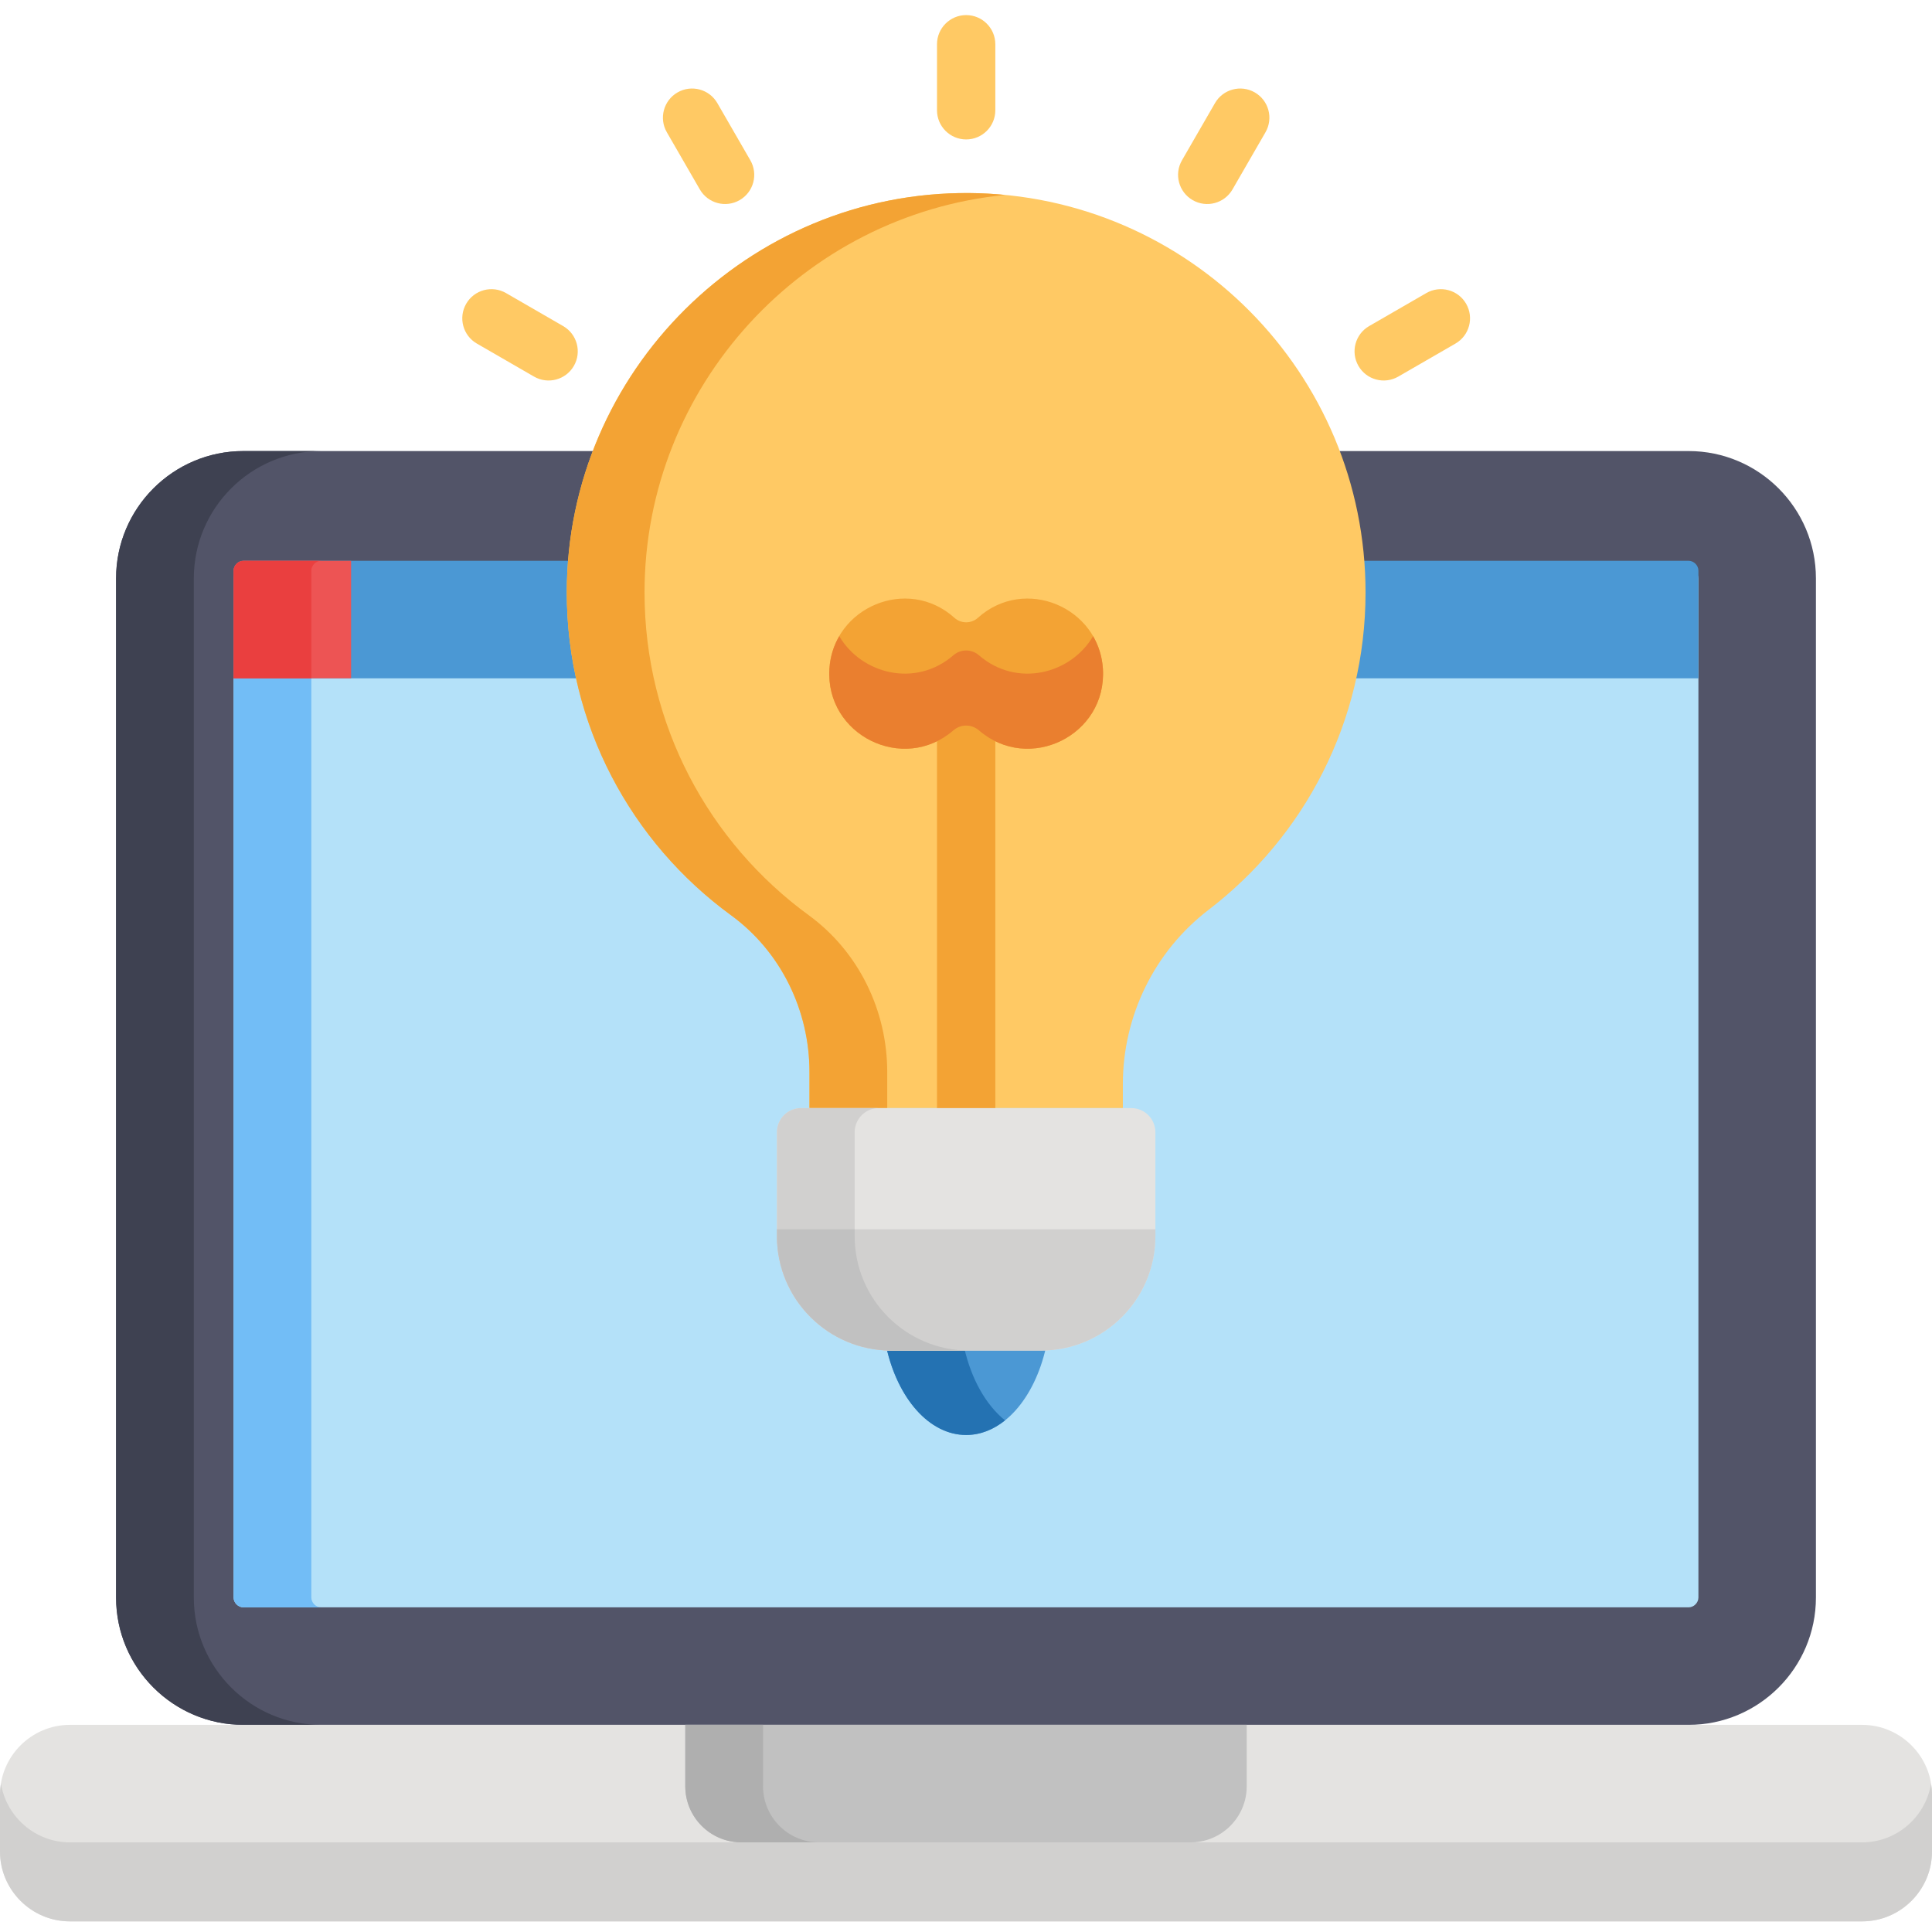 <svg height="512pt" viewBox="0 -3 512 511" width="512pt" xmlns="http://www.w3.org/2000/svg"><path d="m447.496 116.035h-382.992c-18.605 0-33.742 15.137-33.742 33.742v270.086c0 18.605 15.137 33.742 33.742 33.742h382.992c18.605 0 33.742-15.137 33.742-33.742 0-7.207 0-262.754 0-270.086.004-18.605-15.137-33.742-33.742-33.742zm0 0" fill="#525468"/><path d="m51.363 419.863c0-7.332 0-262.879 0-270.086 0-18.605 15.137-33.742 33.742-33.742h-20.602c-18.605 0-33.742 15.137-33.742 33.742v270.086c0 18.605 15.137 33.742 33.742 33.742h20.605c-18.605 0-33.746-15.137-33.746-33.742zm0 0" fill="#3e4151"/><path d="m447.496 147.176h-382.992c-1.387 0-2.602 1.215-2.602 2.602v270.086c0 1.383 1.215 2.598 2.602 2.598h382.992c1.387 0 2.602-1.215 2.602-2.598 0-7.77 0-266.414 0-270.086 0-1.383-1.215-2.602-2.602-2.602zm0 0" fill="#b4e1f9"/><path d="m82.508 419.863c0-7.465 0-263.273 0-270.086 0-1.383 1.215-2.598 2.602-2.598h-20.605c-1.387 0-2.602 1.215-2.602 2.598v270.086c0 1.387 1.215 2.602 2.602 2.602h20.605c-1.387 0-2.602-1.219-2.602-2.602zm0 0" fill="#72bdf6"/><path d="m493.484 453.605c-6.672 0-468.57 0-474.969 0-10.184 0-18.516 8.332-18.516 18.516v15.047c0 10.184 8.332 18.516 18.516 18.516h474.969c10.184 0 18.516-8.332 18.516-18.516v-15.047c0-10.184-8.332-18.516-18.516-18.516zm0 0" fill="#e4e3e1"/><path d="m493.484 484.746h-474.969c-9.18 0-16.832-6.773-18.258-15.57-.156.961-.258 1.941-.258 2.945v15.047c0 10.184 8.332 18.516 18.516 18.516h474.969c10.184 0 18.516-8.332 18.516-18.516v-15.047c0-1.004-.102-1.984-.258-2.945-1.426 8.797-9.078 15.57-18.258 15.57zm0 0" fill="#d1d0cf"/><path d="m447.496 145.117h-382.992c-1.387 0-2.602 1.215-2.602 2.602v28.539h388.195c0-16.957 0-27.809 0-28.539 0-1.387-1.215-2.602-2.602-2.602zm0 0" fill="#4b98d4"/><path d="m93.043 145.117h-28.539c-1.387 0-2.602 1.215-2.602 2.602v28.539h31.141zm0 0" fill="#ed5454"/><path d="m85.109 145.117h-20.605c-1.387 0-2.602 1.215-2.602 2.602v28.539h20.605c0-16.484 0-27.215 0-28.539 0-1.387 1.215-2.602 2.602-2.602zm0 0" fill="#ea3f3f"/><path d="m181.605 453.605v16.262c0 8.219 6.66 14.879 14.879 14.879h119.031c8.219 0 14.879-6.66 14.879-14.879v-16.262zm0 0" fill="#c1c1c1"/><path d="m202.211 469.867v-16.262h-20.605v16.262c0 8.219 6.66 14.879 14.879 14.879h20.605c-8.219 0-14.879-6.66-14.879-14.879zm0 0" fill="#afafaf"/><path d="m193.719 239.043c13.215 9.641 20.801 25.207 20.801 41.566v9.547h83.047v-6.328c0-18.109 8.371-35.238 22.75-46.242 25.266-19.344 41.566-49.812 41.566-84.094 0-58.148-46.898-105.348-104.934-105.836-58.551-.488-106.746 47.285-106.746 105.84 0 35.152 17.137 66.297 43.516 85.547zm0 0" fill="#ffc964"/><path d="m214.324 239.043c-26.379-19.25-43.516-50.395-43.516-85.547 0-54.777 42.176-100.113 95.555-105.336-3.105-.301-6.242-.477-9.418-.5-58.551-.492-106.742 47.281-106.742 105.836 0 35.152 17.137 66.297 43.516 85.547 13.215 9.641 20.801 25.207 20.801 41.566v9.547h20.605v-9.547c0-16.355-7.586-31.926-20.801-41.566zm0 0" fill="#f3a334"/><g fill="#ffc964"><path d="m388.539 76.996c-2.133-3.695-6.859-4.961-10.555-2.828l-15.152 8.75c-3.695 2.133-4.961 6.859-2.828 10.555 2.133 3.695 6.859 4.961 10.555 2.828l15.152-8.75c3.695-2.133 4.961-6.859 2.828-10.555zm0 0"/><path d="m332.539 20.996c-3.695-2.133-8.422-.867-10.555 2.828l-8.746 15.152c-2.137 3.695-.867 8.422 2.828 10.555 3.695 2.137 8.422.867 10.555-2.828l8.746-15.152c2.133-3.695.867-8.418-2.828-10.555zm0 0"/><path d="m256.043.5c-4.266 0-7.727 3.461-7.727 7.727v17.496c0 4.266 3.457 7.727 7.727 7.727 4.266 0 7.727-3.461 7.727-7.727v-17.496c0-4.266-3.461-7.727-7.727-7.727zm0 0"/><path d="m190.102 23.824c-2.137-3.695-6.859-4.961-10.555-2.828-3.695 2.137-4.965 6.859-2.828 10.555l8.746 15.152c2.133 3.695 6.859 4.961 10.555 2.828 3.695-2.133 4.961-6.859 2.828-10.555zm0 0"/><path d="m149.25 82.918-15.148-8.75c-3.699-2.133-8.422-.867-10.555 2.828-2.137 3.695-.867 8.422 2.828 10.555l15.148 8.75c3.699 2.133 8.422.867 10.555-2.828 2.137-3.695.867-8.422-2.828-10.555zm0 0"/></g><path d="m234.91 353.629c3.039 13.48 11.348 23.156 21.133 23.156 9.781 0 18.094-9.68 21.133-23.156zm0 0" fill="#4b98d4"/><path d="m255.516 353.629h-20.605c3.039 13.48 11.348 23.156 21.133 23.156 3.715 0 7.219-1.402 10.301-3.875-5.031-4.035-8.945-10.926-10.828-19.281zm0 0" fill="#2472b2"/><path d="m256.043 301.602c-4.266 0-7.727-3.461-7.727-7.727v-112.645c0-4.266 3.457-7.727 7.727-7.727 4.266 0 7.727 3.461 7.727 7.727v112.645c0 4.266-3.461 7.727-7.727 7.727zm0 0" fill="#f3a334"/><path d="m299.801 290.156h-87.516c-3.527 0-6.391 2.859-6.391 6.391v27.551c0 16.742 13.574 30.316 30.32 30.316h39.656c16.746 0 30.32-13.574 30.32-30.316v-27.551c-.004-3.531-2.863-6.391-6.391-6.391zm0 0" fill="#e4e3e1"/><path d="m226.5 324.098v-27.551c0-3.531 2.859-6.391 6.387-6.391h-20.602c-3.531 0-6.391 2.859-6.391 6.391v27.551c0 16.742 13.574 30.316 30.316 30.316h20.605c-16.742 0-30.316-13.574-30.316-30.316zm0 0" fill="#d1d0cf"/><path d="m205.895 322.285v1.812c0 16.742 13.574 30.316 30.32 30.316h39.656c16.746 0 30.32-13.574 30.32-30.316v-1.812zm0 0" fill="#d1d0cf"/><path d="m226.5 324.098v-1.812h-20.605v1.812c0 16.742 13.574 30.316 30.32 30.316h20.605c-16.746 0-30.32-13.574-30.32-30.316zm0 0" fill="#c1c1c1"/><path d="m292.285 173.746c-1.016-16.324-20.723-24.695-33.141-13.512-1.762 1.582-4.441 1.582-6.203 0-12.422-11.188-32.129-2.809-33.141 13.512-1.094 17.613 19.613 27.789 32.859 16.301 1.938-1.68 4.828-1.68 6.766 0 13.219 11.465 33.953 1.363 32.859-16.301zm0 0" fill="#f3a334"/><path d="m289.68 165.086c-5.859 10.031-20.219 13.766-30.254 5.062-1.941-1.68-4.828-1.68-6.766 0-10.055 8.715-24.395 4.949-30.25-5.066-1.465 2.52-2.41 5.434-2.609 8.664-1.094 17.613 19.613 27.789 32.859 16.301 1.938-1.68 4.824-1.68 6.766 0 13.223 11.465 33.953 1.359 32.859-16.301-.203-3.23-1.145-6.141-2.605-8.66zm0 0" fill="#ea7f2f"/></svg>